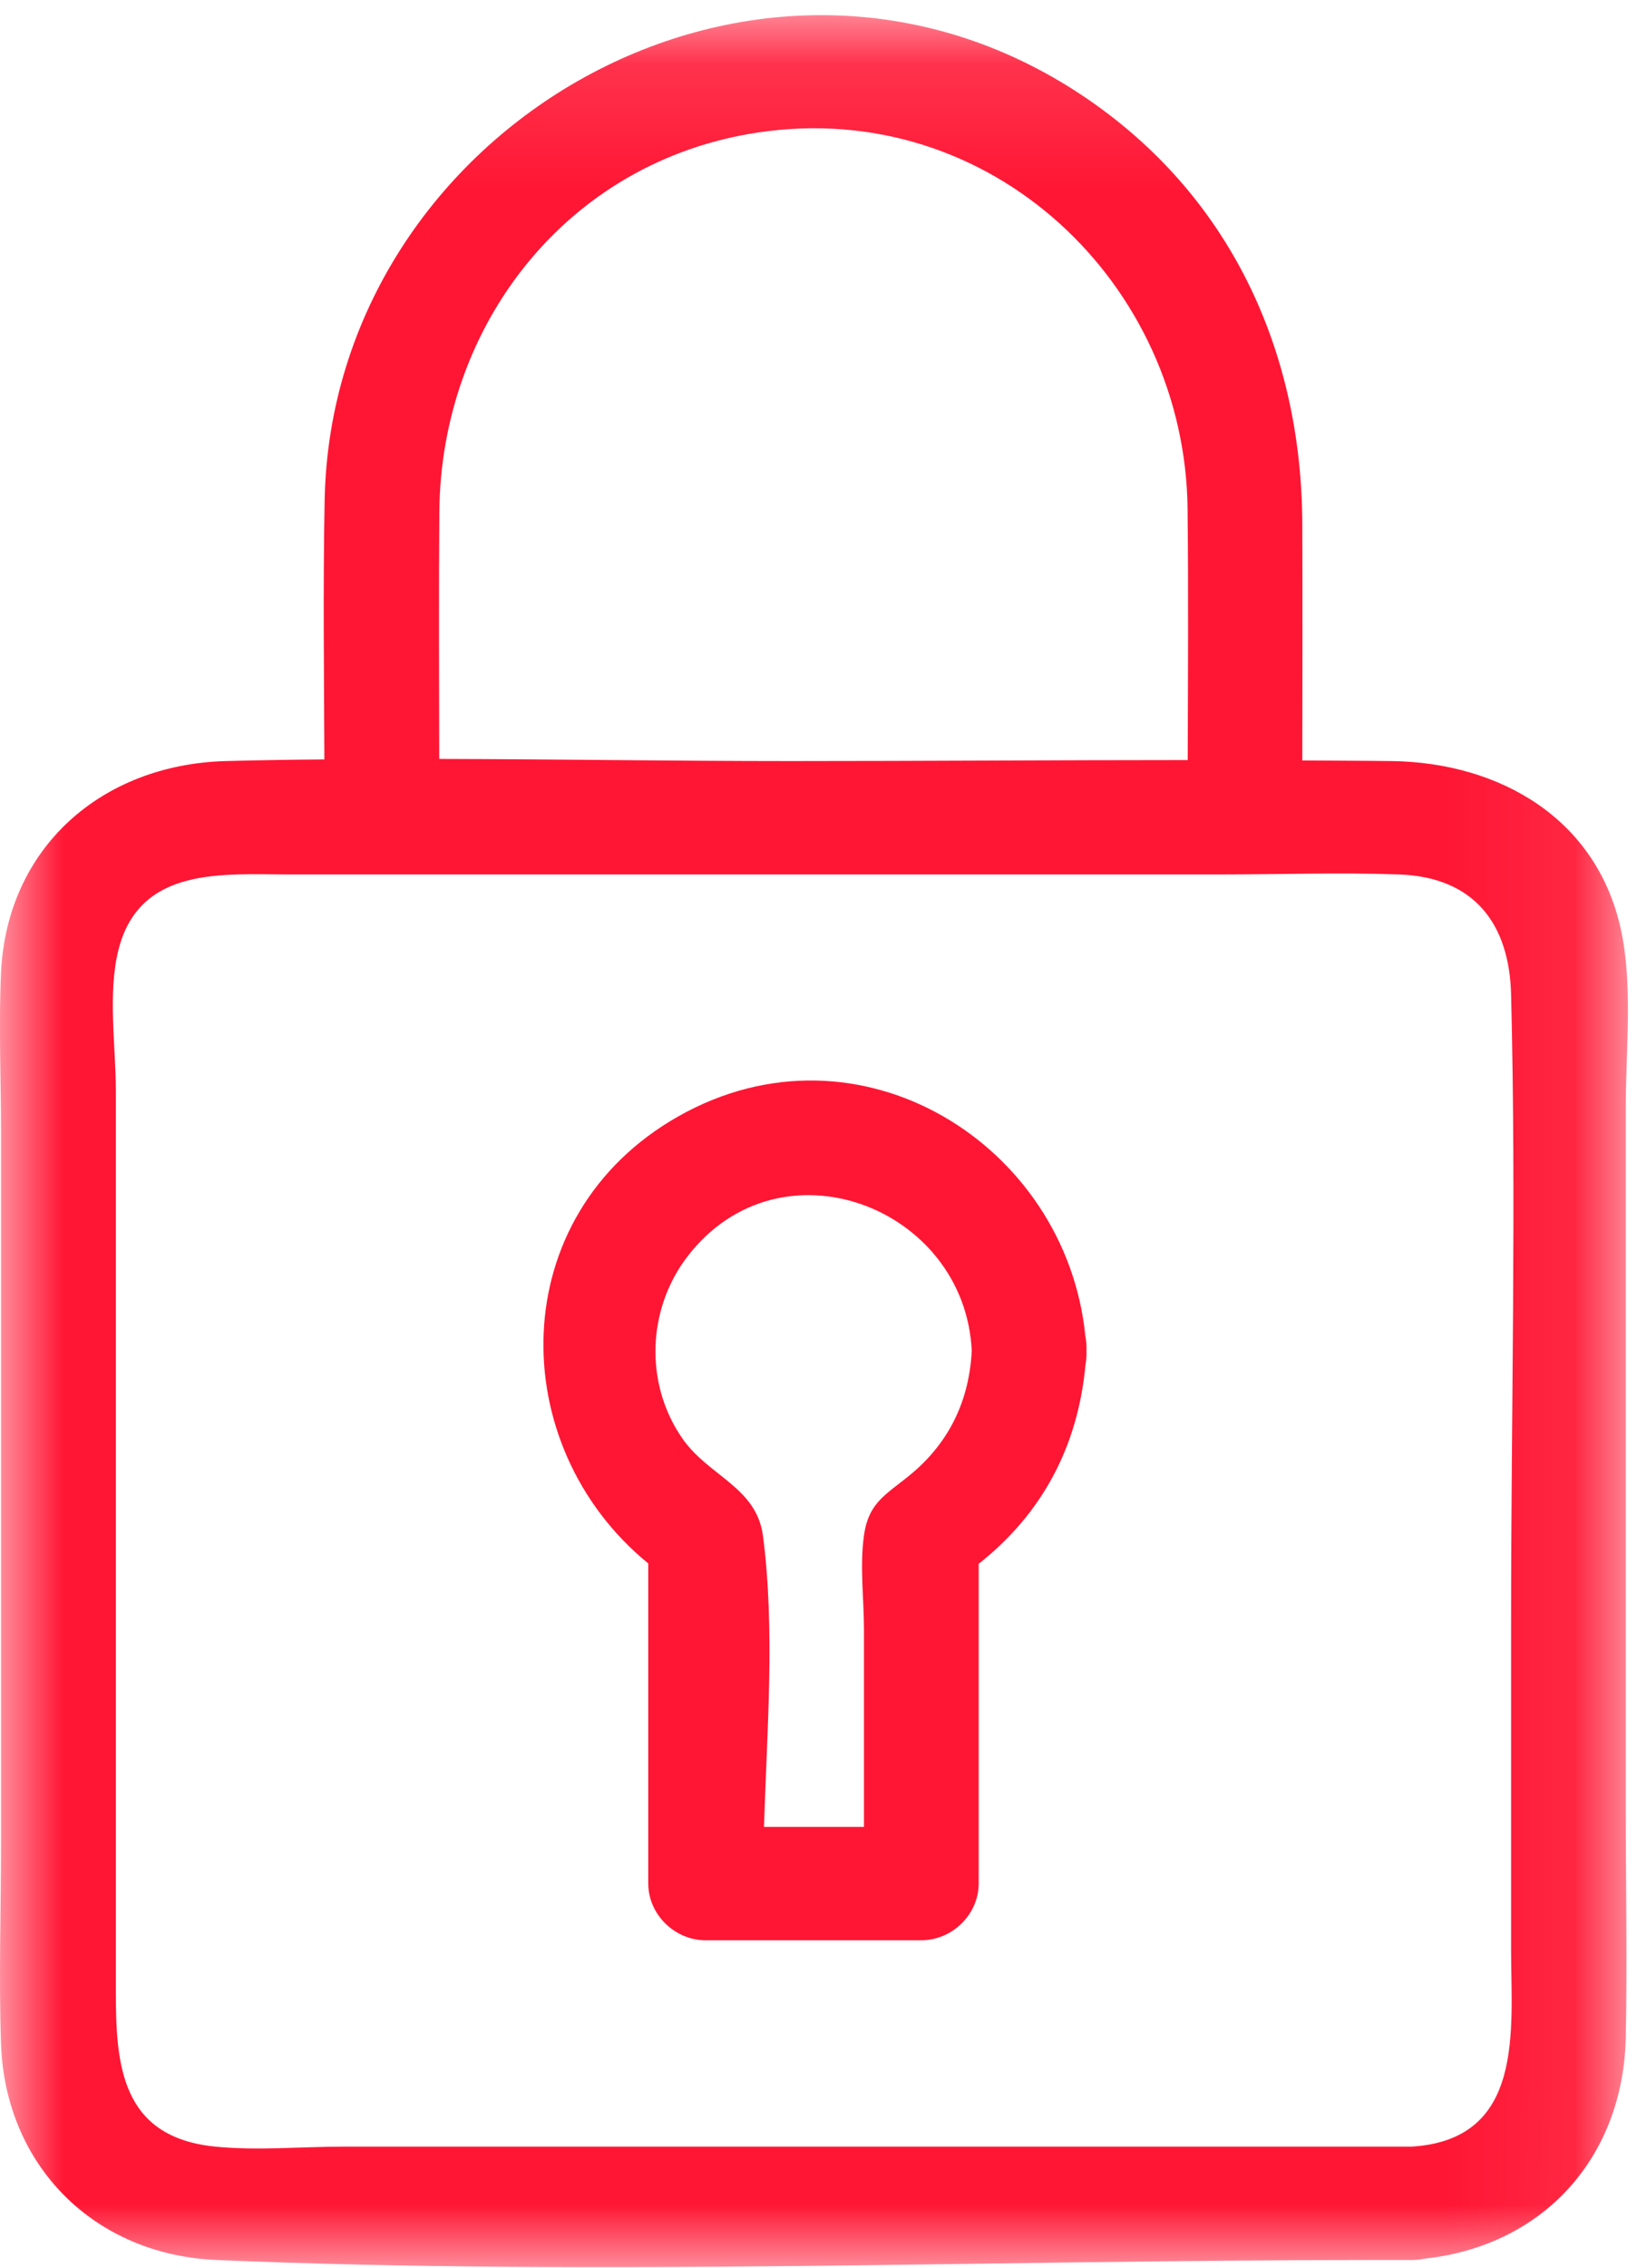 <svg width="13" height="18" viewBox="0 0 13 18" fill="none" xmlns="http://www.w3.org/2000/svg">
<mask id="mask0" mask-type="alpha" maskUnits="userSpaceOnUse" x="0" y="0" width="13" height="18">
<path fill-rule="evenodd" clip-rule="evenodd" d="M0 0.12H12.928V17.996H0V0.12Z" fill="white"/>
</mask>
<g mask="url(#mask0)">
<path fill-rule="evenodd" clip-rule="evenodd" d="M11.21 17.039H2.729C2.395 17.039 2.044 17.072 1.711 17.039C0.956 16.965 0.92 16.383 0.92 15.803V10.982V8.656C0.92 8.308 0.854 7.882 0.941 7.538C1.11 6.872 1.775 6.941 2.305 6.941H4.353H9.68C10.157 6.941 10.638 6.924 11.114 6.941C11.713 6.964 11.986 7.339 12 7.892C12.042 9.553 12 11.221 12 12.882V15.476C12 16.106 12.114 16.984 11.21 17.039ZM3.489 4.062C3.501 2.587 4.497 1.281 6.017 1.052C7.869 0.773 9.411 2.252 9.431 4.039C9.438 4.704 9.434 5.368 9.432 6.033C8.381 6.033 7.329 6.041 6.279 6.041C5.35 6.041 4.419 6.026 3.488 6.024C3.487 5.37 3.484 4.716 3.489 4.062ZM12.911 8.776C12.911 8.326 12.969 7.818 12.871 7.373C12.678 6.497 11.91 6.053 11.053 6.041C10.816 6.038 10.579 6.038 10.342 6.036C10.343 5.409 10.344 4.781 10.342 4.154C10.336 2.784 9.769 1.544 8.601 0.762C6.026 -0.961 2.634 1.014 2.578 3.971C2.565 4.656 2.573 5.342 2.576 6.028C2.315 6.03 2.054 6.034 1.793 6.041C0.807 6.068 0.054 6.728 0.008 7.722C-0.011 8.143 0.008 8.568 0.008 8.989V14.622C0.008 15.155 -0.01 15.692 0.008 16.224C0.042 17.187 0.744 17.898 1.722 17.939C4.767 18.067 7.842 17.939 10.89 17.939H11.21C11.248 17.939 11.283 17.935 11.316 17.928C12.262 17.824 12.892 17.12 12.911 16.168C12.923 15.571 12.911 14.972 12.911 14.375V8.776Z" fill="#FF1634"/>
</g>
<path fill-rule="evenodd" clip-rule="evenodd" d="M7.256 11.683C7.055 11.856 6.9 11.909 6.861 12.188C6.827 12.428 6.861 12.696 6.861 12.937V14.501H6.067C6.091 13.734 6.156 12.934 6.059 12.191C6.008 11.803 5.628 11.719 5.419 11.418C5.117 10.983 5.139 10.391 5.459 9.974C6.195 9.015 7.662 9.58 7.717 10.721C7.698 11.103 7.549 11.43 7.256 11.683ZM8.619 10.604C8.467 9.083 6.823 8.05 5.389 8.86C3.999 9.645 4.002 11.474 5.148 12.41V14.951C5.148 15.194 5.356 15.401 5.603 15.401H7.316C7.563 15.401 7.772 15.195 7.772 14.951V12.413C8.275 12.016 8.56 11.483 8.62 10.835C8.626 10.8 8.63 10.762 8.628 10.721C8.63 10.679 8.626 10.64 8.619 10.604Z" fill="#FF1634"/>
</svg>
